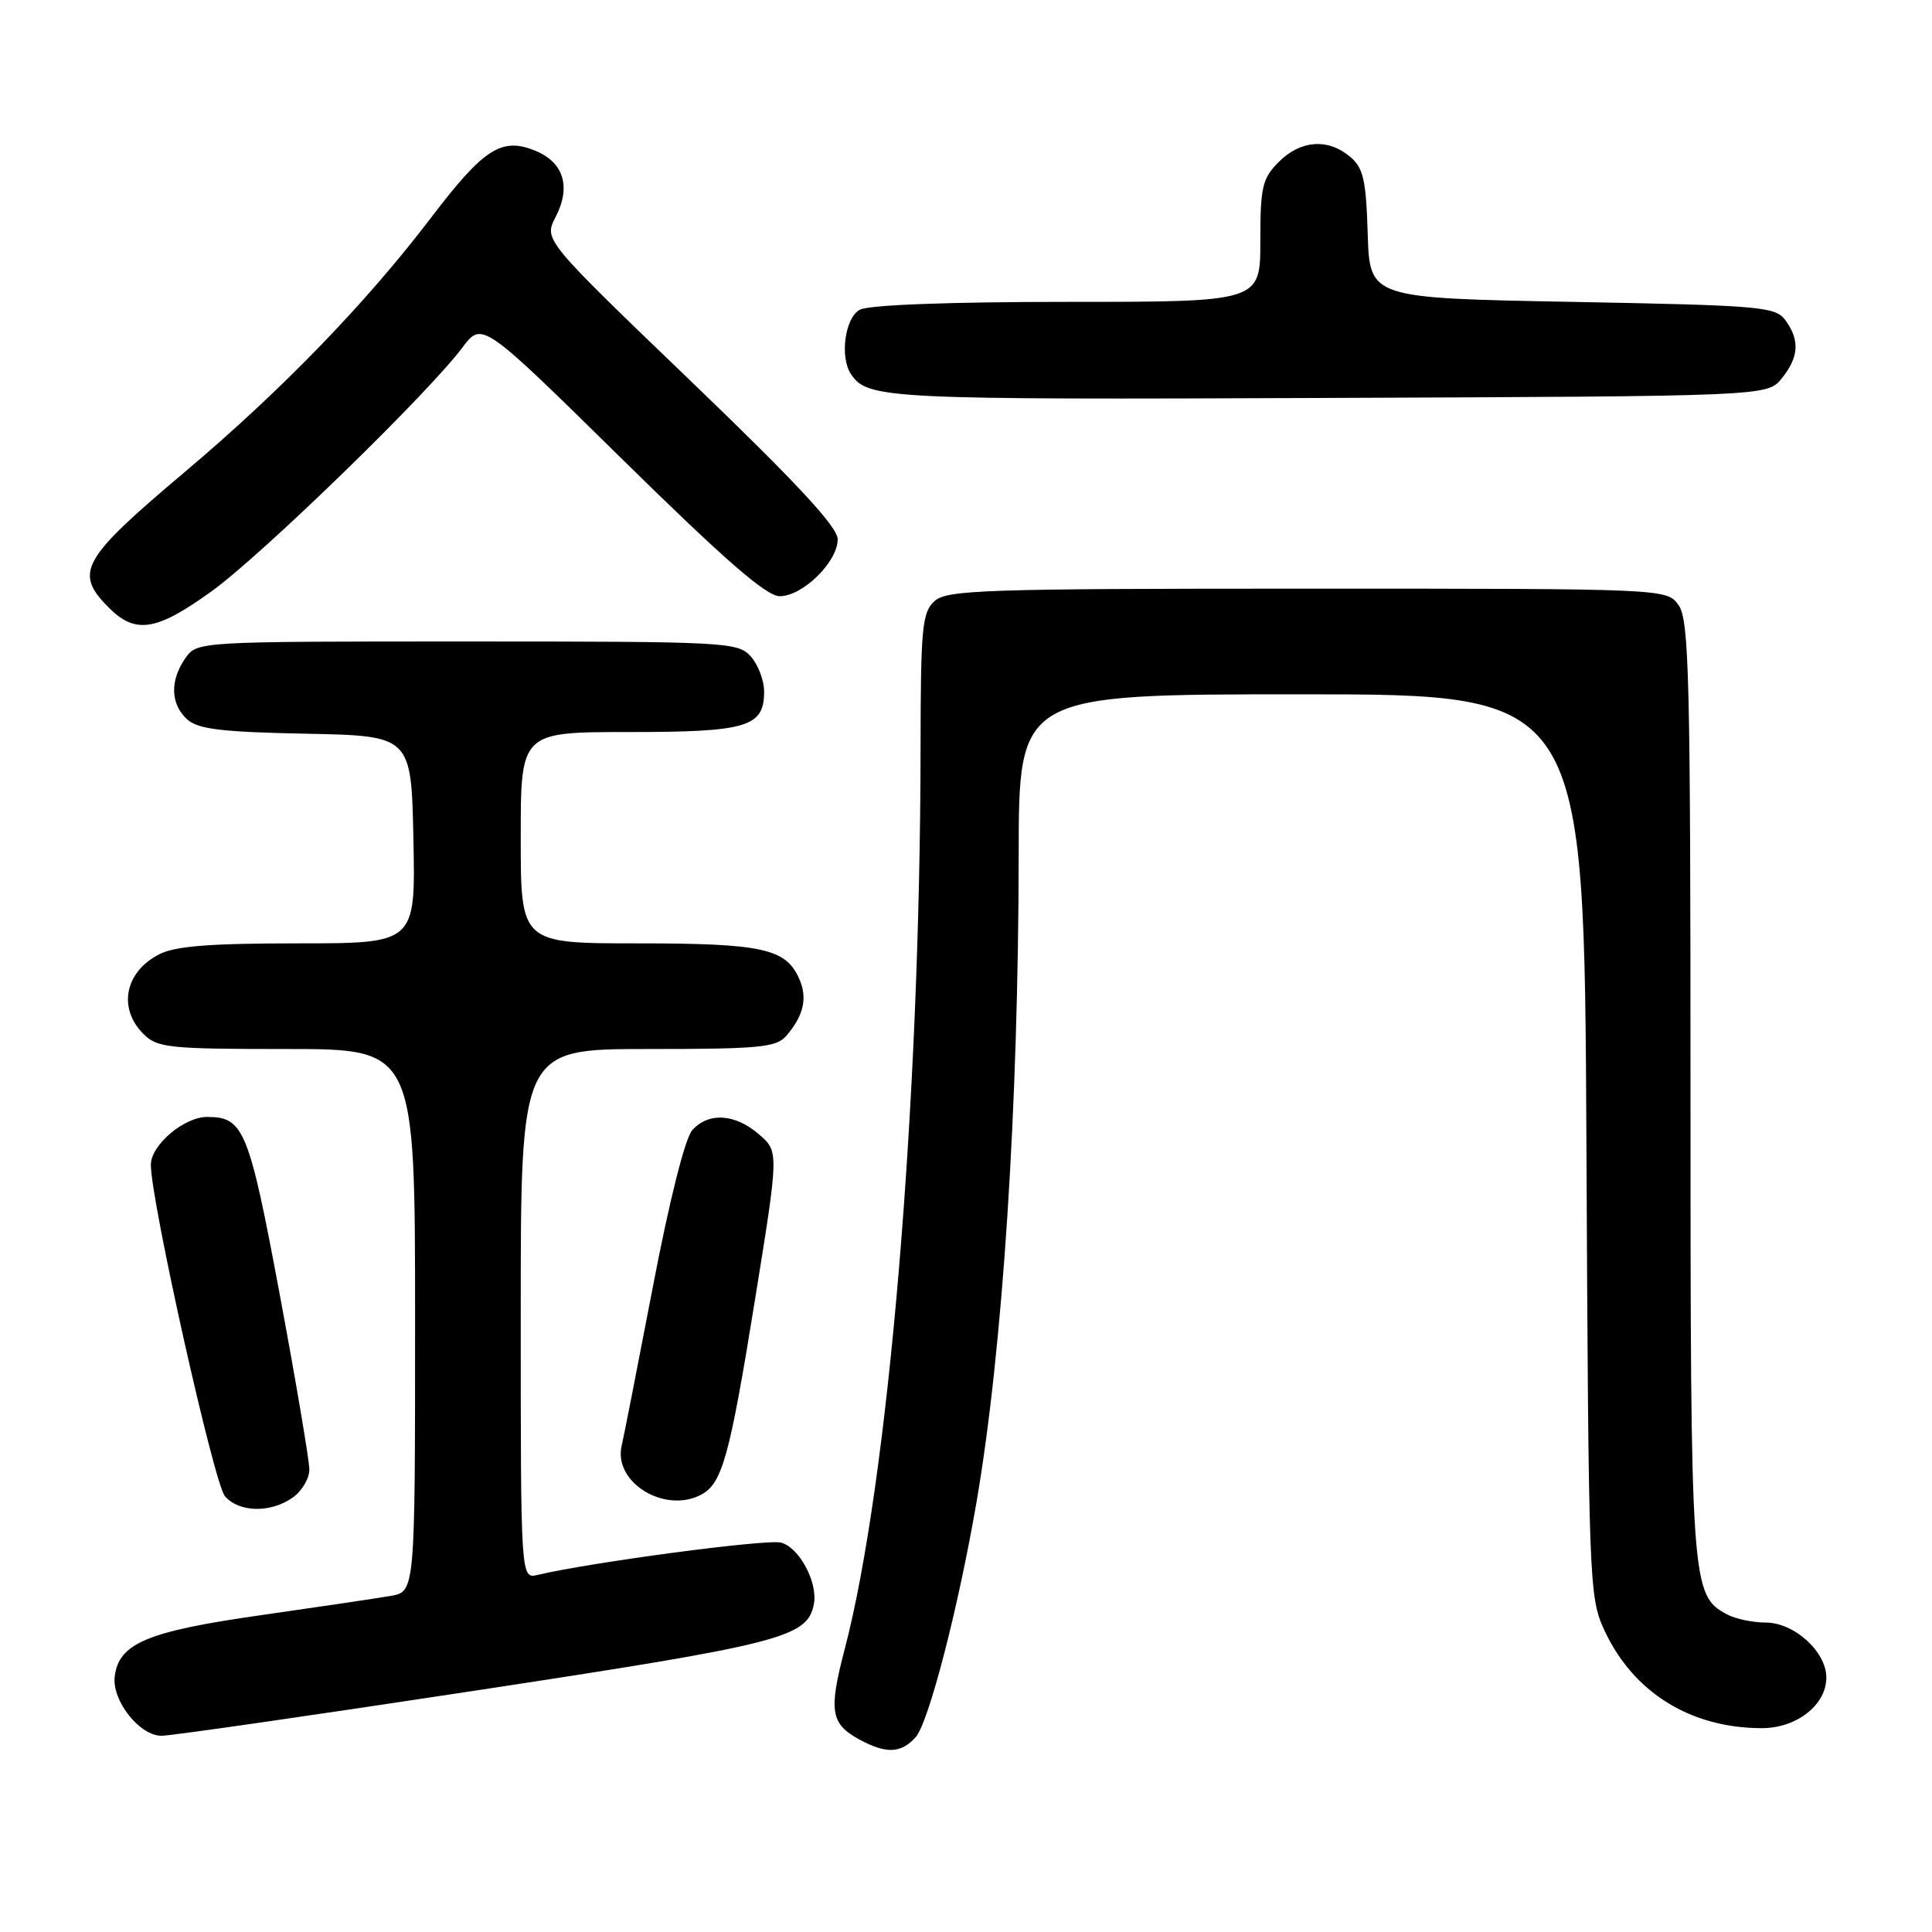 <?xml version="1.0" encoding="UTF-8" standalone="no"?>
<!DOCTYPE svg PUBLIC "-//W3C//DTD SVG 1.1//EN" "http://www.w3.org/Graphics/SVG/1.1/DTD/svg11.dtd" >
<svg xmlns="http://www.w3.org/2000/svg" xmlns:xlink="http://www.w3.org/1999/xlink" version="1.1" viewBox="0 0 256 256">
 <g >
 <path fill="currentColor"
d=" M 121.32 230.20 C 123.04 228.30 126.98 213.08 129.40 199.00 C 132.87 178.78 134.95 146.76 134.98 113.25 C 135.00 92.00 135.00 92.00 172.46 92.00 C 209.93 92.00 209.93 92.00 210.21 151.75 C 210.49 209.87 210.56 211.62 212.58 216.00 C 216.40 224.25 223.99 228.98 233.44 228.99 C 238.06 229.00 242.00 225.91 242.00 222.28 C 242.00 218.86 237.74 215.00 233.98 215.00 C 232.27 215.00 229.96 214.51 228.85 213.92 C 224.08 211.37 224.00 210.18 224.00 144.25 C 224.00 89.93 223.81 82.18 222.44 80.22 C 220.89 78.00 220.89 78.00 173.27 78.00 C 130.37 78.00 125.48 78.16 123.83 79.65 C 122.19 81.14 122.00 83.14 121.98 98.90 C 121.94 146.28 117.72 196.41 111.92 218.55 C 109.78 226.72 110.06 228.42 113.87 230.49 C 117.42 232.42 119.38 232.34 121.32 230.20 Z  M 63.08 224.00 C 103.65 217.83 106.97 216.98 107.84 212.56 C 108.40 209.70 105.90 205.01 103.47 204.40 C 101.55 203.92 78.37 207.00 71.25 208.68 C 69.00 209.22 69.00 209.22 69.00 174.11 C 69.00 139.00 69.00 139.00 85.85 139.00 C 100.65 139.00 102.87 138.79 104.19 137.25 C 106.53 134.53 107.04 132.19 105.86 129.60 C 104.08 125.68 100.93 125.00 84.45 125.00 C 69.00 125.00 69.00 125.00 69.00 111.00 C 69.00 97.00 69.00 97.00 83.31 97.00 C 99.01 97.00 101.25 96.33 101.25 91.64 C 101.25 90.15 100.45 88.05 99.47 86.97 C 97.76 85.08 96.22 85.00 61.90 85.00 C 26.11 85.00 26.11 85.00 24.56 87.22 C 22.49 90.17 22.59 93.32 24.80 95.32 C 26.24 96.62 29.35 97.00 40.55 97.22 C 54.50 97.50 54.50 97.50 54.78 111.25 C 55.06 125.00 55.06 125.00 39.48 125.00 C 27.76 125.00 23.20 125.36 21.07 126.46 C 16.54 128.80 15.60 133.60 19.00 137.00 C 20.84 138.84 22.33 139.00 38.00 139.00 C 55.00 139.00 55.00 139.00 55.00 174.95 C 55.00 210.91 55.00 210.91 51.75 211.47 C 49.96 211.78 42.20 212.93 34.50 214.03 C 19.49 216.17 15.74 217.75 15.20 222.15 C 14.82 225.35 18.49 230.00 21.40 230.00 C 22.64 230.00 41.40 227.30 63.08 224.00 Z  M 38.78 198.44 C 40.00 197.59 41.00 195.90 40.99 194.69 C 40.98 193.49 39.22 183.07 37.07 171.54 C 32.98 149.65 32.30 148.00 27.44 148.00 C 24.39 148.00 20.00 151.72 19.99 154.32 C 19.95 158.94 28.36 196.59 29.80 198.25 C 31.67 200.42 35.83 200.51 38.78 198.44 Z  M 92.93 198.04 C 95.71 196.55 96.69 192.99 100.07 172.04 C 103.21 152.58 103.21 152.58 100.55 150.29 C 97.37 147.56 93.90 147.35 91.73 149.75 C 90.78 150.80 88.70 159.07 86.51 170.50 C 84.50 180.95 82.65 190.42 82.38 191.54 C 81.21 196.40 88.08 200.63 92.93 198.04 Z  M 28.05 78.34 C 34.70 73.54 56.69 52.17 61.28 46.04 C 63.88 42.58 63.88 42.58 82.39 60.79 C 96.07 74.24 101.54 79.00 103.32 79.00 C 106.36 79.00 111.00 74.45 111.00 71.46 C 111.00 69.83 105.58 63.99 91.53 50.49 C 72.06 31.78 72.06 31.78 73.61 28.78 C 75.69 24.77 74.71 21.54 70.97 19.99 C 66.50 18.13 64.12 19.65 57.19 28.75 C 48.49 40.18 37.40 51.64 24.51 62.52 C 10.72 74.15 9.77 75.86 14.45 80.55 C 17.97 84.06 20.75 83.61 28.05 78.34 Z  M 236.09 50.14 C 238.36 47.33 238.51 45.08 236.58 42.44 C 235.26 40.63 233.42 40.47 208.33 40.00 C 181.50 39.50 181.50 39.50 181.23 31.00 C 181.01 23.79 180.65 22.23 178.87 20.75 C 175.94 18.30 172.34 18.57 169.45 21.45 C 167.26 23.65 167.00 24.75 167.00 31.95 C 167.00 40.00 167.00 40.00 141.43 40.00 C 125.72 40.00 115.12 40.40 113.93 41.04 C 111.96 42.09 111.24 47.34 112.77 49.59 C 114.97 52.85 117.38 52.97 175.84 52.73 C 234.18 52.50 234.18 52.50 236.09 50.14 Z "/>
</g>
</svg>